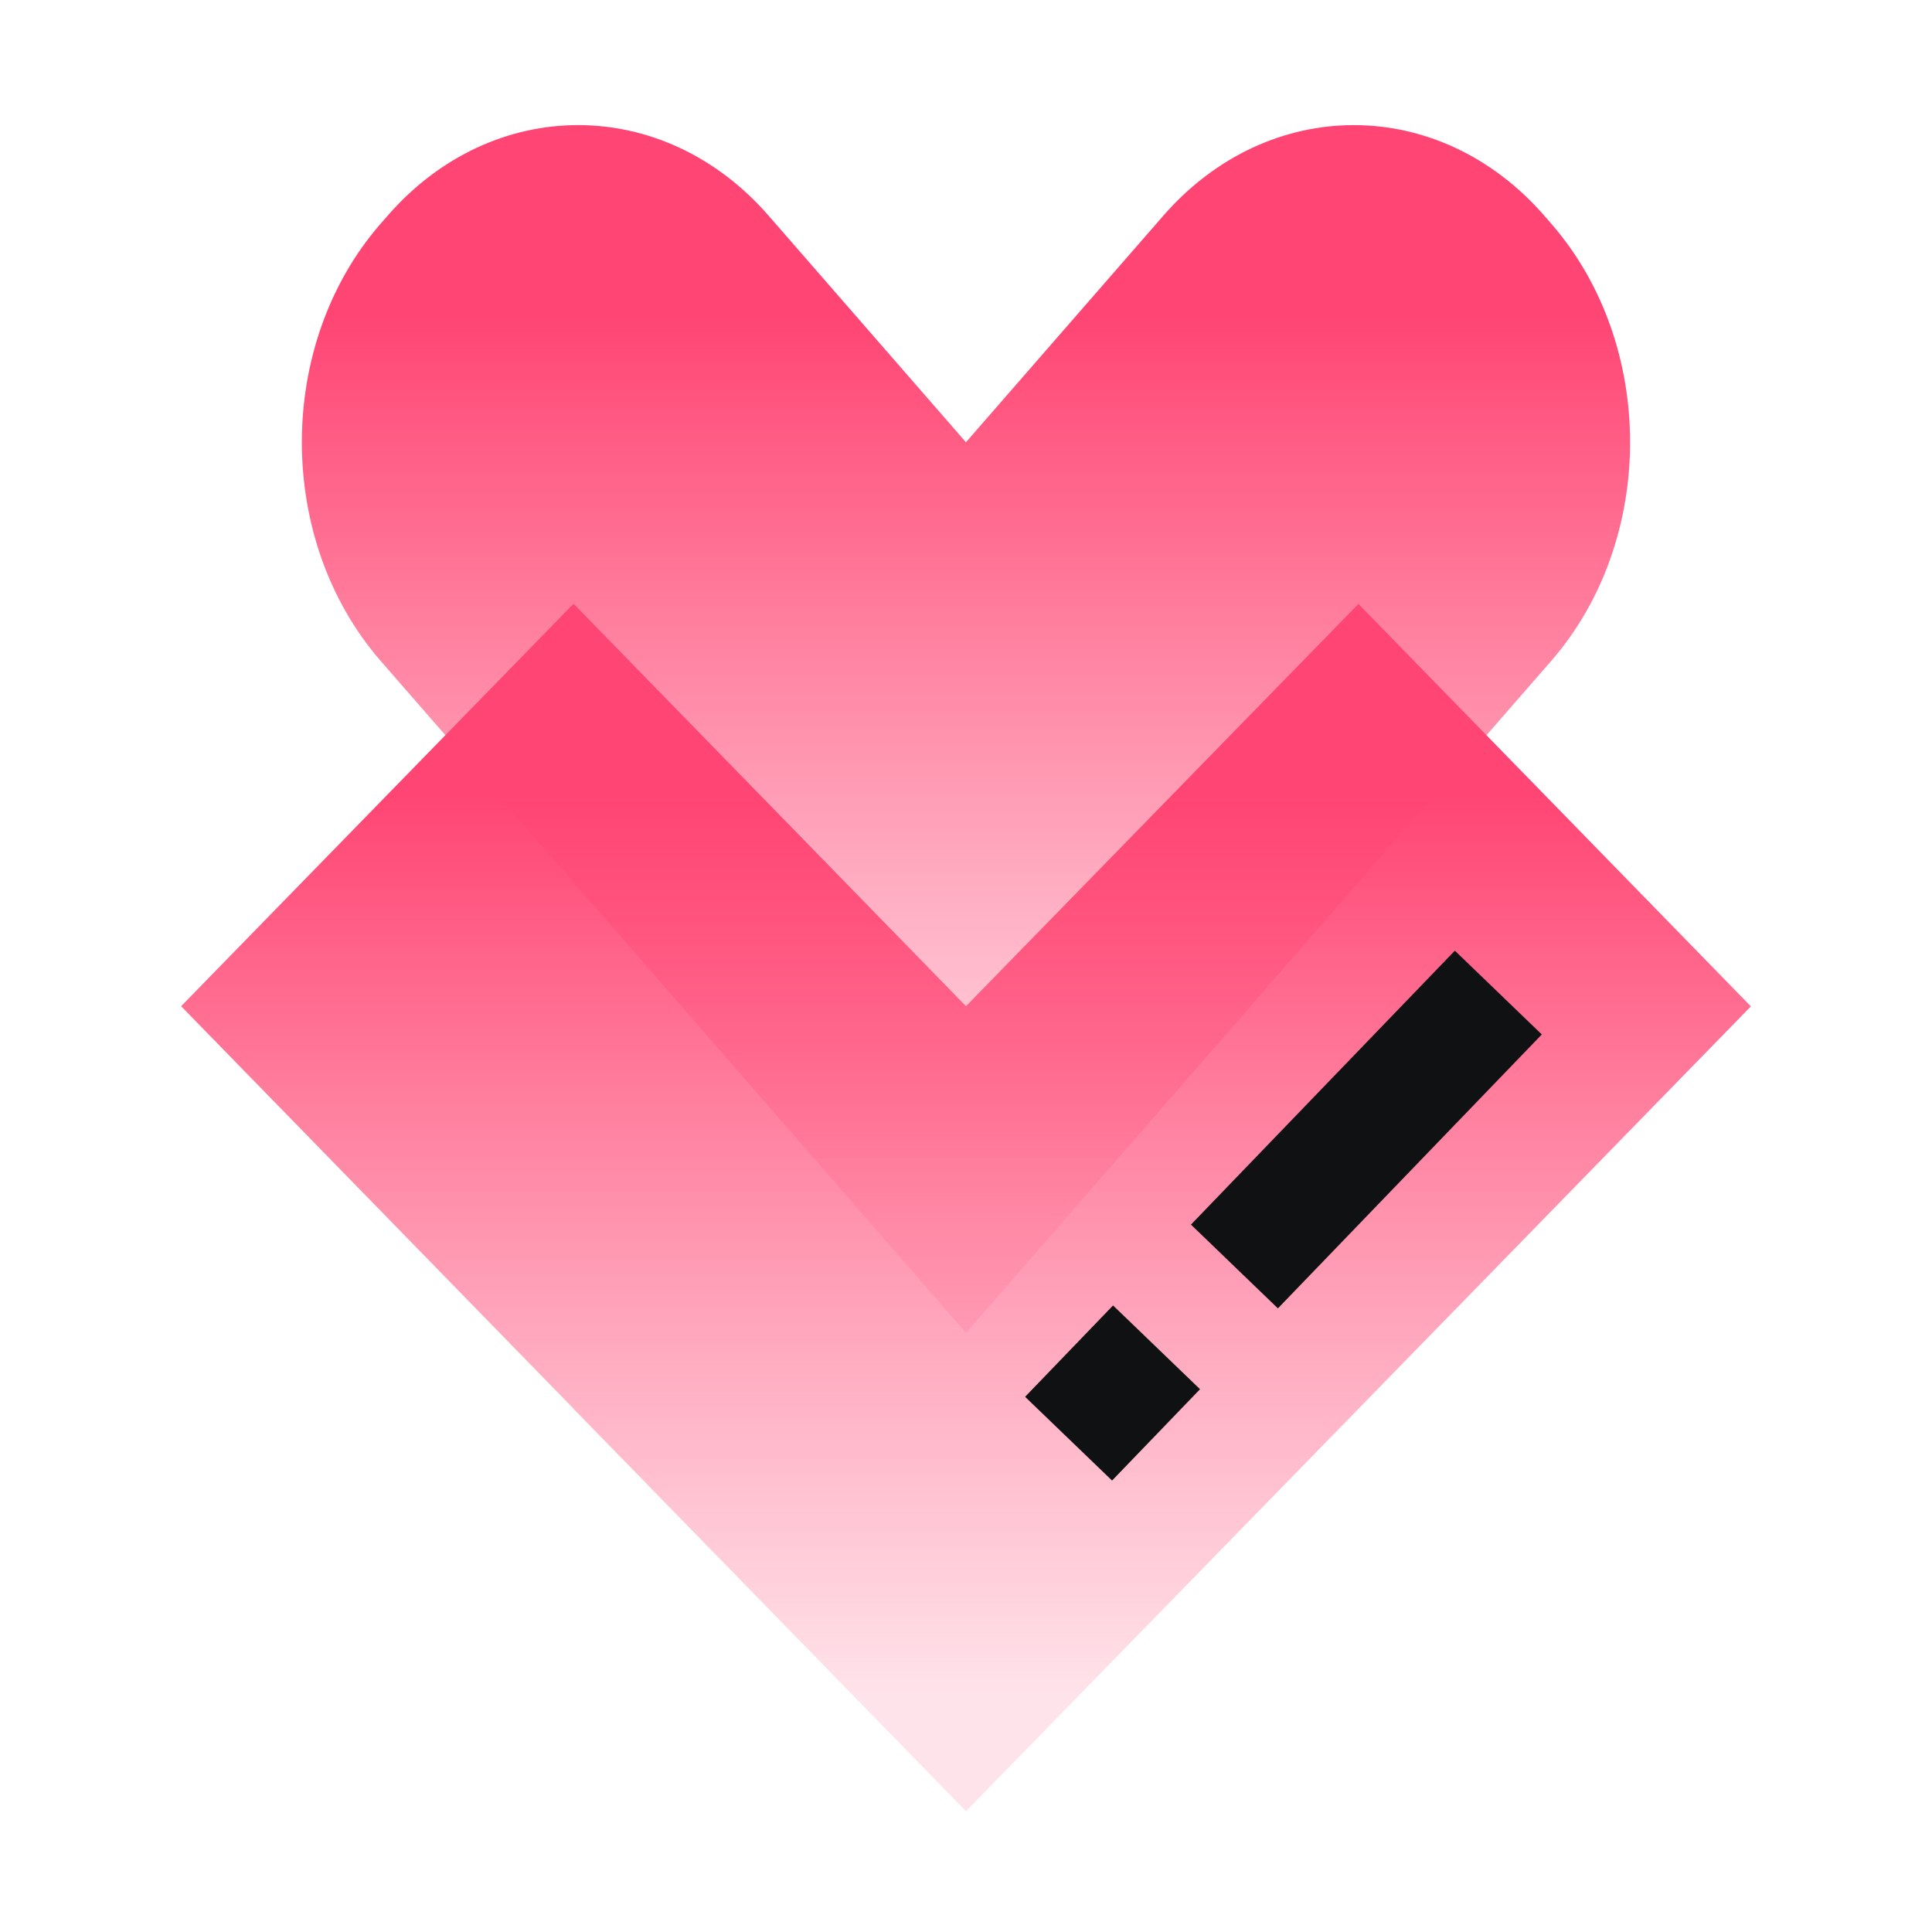 <svg width="32" height="32" viewBox="0 0 32 32" fill="none" xmlns="http://www.w3.org/2000/svg">
<path d="M19.268 3.573C21.011 1.572 23.836 1.572 25.579 3.573L25.692 3.703C27.435 5.703 27.435 8.947 25.692 10.948L22.423 14.7L22.424 14.701L16 22.076L6.306 10.948C4.564 8.947 4.564 5.703 6.306 3.703L6.421 3.572C8.163 1.572 10.988 1.572 12.73 3.572L15.999 7.325L19.268 3.573Z" fill="url(#paint0_linear_1207_27)"/>
<path d="M16 16.666L22.5 10.003L29 16.669L16 30L9.499 23.334L9.5 23.332L3 16.666L9.5 10L16 16.666Z" fill="url(#paint1_linear_1207_27)"/>
<path d="M20.446 20.977L24.817 16.44" stroke="#0F1112" stroke-width="2"/>
<path d="M17.699 23.829L19.156 22.316" stroke="#0F1112" stroke-width="2"/>
<defs>
<linearGradient id="paint0_linear_1207_27" x1="15.999" y1="22.076" x2="15.999" y2="2.072" gradientUnits="userSpaceOnUse">
<stop offset="0.098" stop-color="#FF5881" stop-opacity="0.17"/>
<stop offset="0.841" stop-color="#FF4573"/>
</linearGradient>
<linearGradient id="paint1_linear_1207_27" x1="16" y1="30" x2="16" y2="10" gradientUnits="userSpaceOnUse">
<stop offset="0.098" stop-color="#FF5881" stop-opacity="0.17"/>
<stop offset="0.841" stop-color="#FF4573"/>
</linearGradient>
</defs>
</svg>
